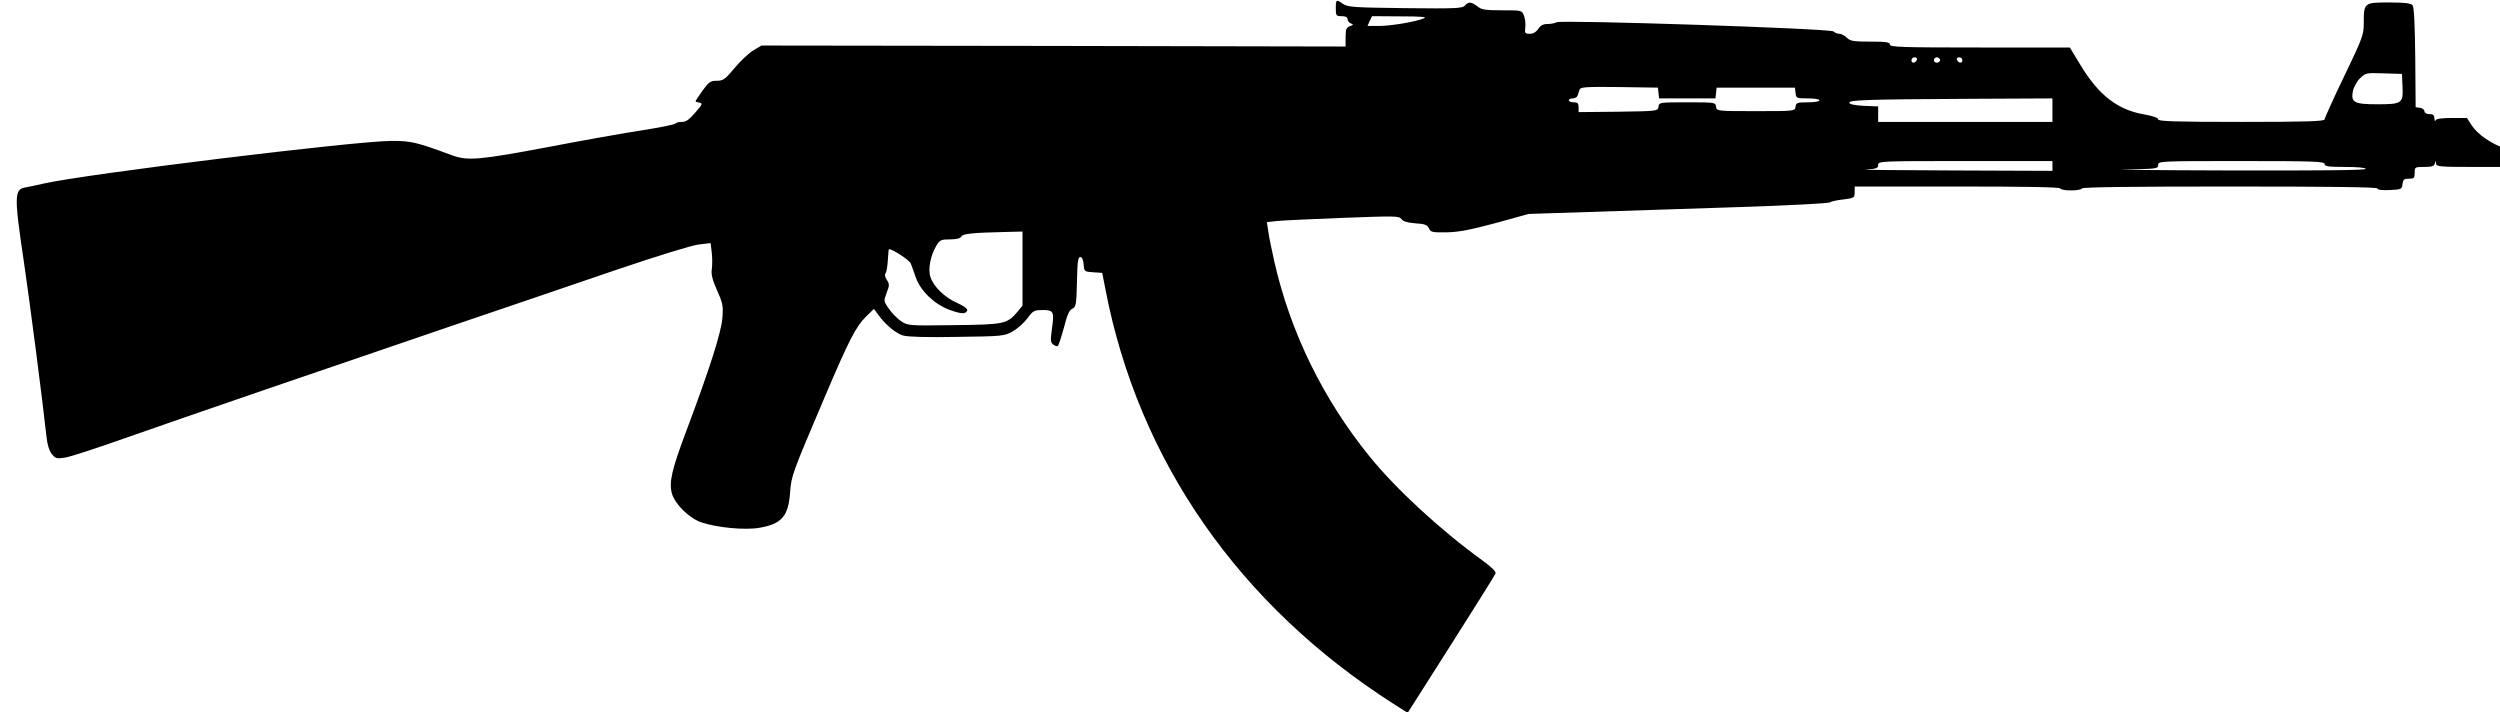 <svg version="1.0" width="500pt" height="142.4pt" viewBox="0 0 500 142.415" preserveAspectRatio="xMidYMid meet" xmlns="http://www.w3.org/2000/svg">
  <defs></defs>
  <path d="M 267.163 1.668 C 267.163 3.156 267.242 3.234 268.338 3.234 C 269.121 3.234 269.513 3.43 269.513 3.822 C 269.513 4.174 269.787 4.527 270.179 4.684 C 270.727 4.879 270.688 4.997 269.983 5.232 C 269.278 5.506 269.121 5.858 269.121 7.425 L 269.121 9.305 L 210.688 9.187 L 152.295 9.109 L 150.689 10.049 C 149.788 10.597 148.104 12.164 146.929 13.574 C 145.01 15.885 144.619 16.159 143.326 16.159 C 142.073 16.159 141.76 16.394 140.506 18.117 C 139.723 19.213 139.096 20.153 139.096 20.232 C 139.096 20.349 139.449 20.467 139.88 20.545 C 140.585 20.663 140.467 20.858 139.057 22.503 C 137.843 23.913 137.216 24.383 136.355 24.383 C 135.728 24.383 135.18 24.54 135.102 24.696 C 135.062 24.892 131.89 25.519 128.13 26.106 C 124.371 26.694 116.185 28.143 109.919 29.357 C 95.742 32.02 93.509 32.216 90.337 31.041 C 83.366 28.456 82.191 28.182 78.392 28.182 C 71.068 28.182 17.139 34.801 8.68 36.72 C 7.27 37.033 5.703 37.386 5.194 37.464 C 2.805 37.816 2.766 39.031 4.724 52.19 C 5.781 59.278 8.562 80.623 9.267 87.32 C 9.424 88.887 9.815 90.14 10.325 90.806 C 11.069 91.706 11.304 91.785 12.87 91.55 C 13.849 91.432 19.136 89.709 24.659 87.751 C 36.682 83.521 65.429 73.652 90.533 65.114 C 100.559 61.707 115.206 56.733 123.078 54.03 C 131.538 51.171 138.352 49.057 139.762 48.9 L 142.112 48.626 L 142.347 50.584 C 142.464 51.641 142.464 53.13 142.347 53.874 C 142.19 54.853 142.464 55.949 143.404 58.104 C 144.579 60.688 144.658 61.237 144.462 63.665 C 144.227 66.524 141.916 73.769 137.373 85.871 C 134.318 93.978 133.77 96.406 134.357 98.678 C 134.945 100.792 137.804 103.651 140.232 104.474 C 143.365 105.531 148.927 106.08 151.864 105.571 C 156.329 104.787 157.66 103.299 158.013 98.482 C 158.248 95.153 158.443 94.683 165.023 79.213 C 169.84 67.895 171.211 65.271 173.208 63.312 L 174.775 61.785 L 175.637 62.96 C 177.046 64.918 179.161 66.68 180.61 67.111 C 181.511 67.385 185.467 67.503 191.381 67.385 C 200.545 67.268 200.819 67.229 202.542 66.289 C 203.482 65.741 204.814 64.566 205.48 63.665 C 206.576 62.177 206.811 62.02 208.456 62.02 C 210.728 61.981 210.884 62.333 210.375 65.819 C 210.062 68.09 210.101 68.521 210.649 68.913 C 211.002 69.187 211.393 69.304 211.55 69.226 C 211.707 69.109 212.255 67.464 212.764 65.584 C 213.43 62.96 213.861 62.02 214.448 61.746 C 215.192 61.432 215.271 61.002 215.388 56.38 C 215.467 52.425 215.584 51.406 216.054 51.406 C 216.406 51.406 216.641 51.916 216.72 52.856 C 216.837 54.305 216.876 54.344 218.639 54.461 L 220.44 54.579 L 221.106 57.986 C 227.725 92.216 247.855 121.08 278.756 140.818 L 281.537 142.581 L 290.231 128.912 C 295.009 121.393 299.004 115.009 299.121 114.696 C 299.239 114.343 298.299 113.403 296.458 112.072 C 288.155 106.08 279.187 97.816 273.899 91.276 C 264.578 79.761 258.116 66.524 254.866 52.346 C 254.357 49.997 253.769 47.255 253.652 46.237 L 253.377 44.435 L 255.453 44.2 C 256.628 44.083 262.581 43.809 268.691 43.574 C 279.03 43.182 279.813 43.182 280.283 43.809 C 280.597 44.279 281.497 44.553 283.103 44.67 C 285.022 44.788 285.492 44.984 285.805 45.688 C 286.119 46.433 286.432 46.511 289.291 46.472 C 291.719 46.433 293.952 46.002 299.082 44.631 L 305.74 42.79 L 317.881 42.399 C 324.578 42.164 338.011 41.733 347.802 41.42 C 357.593 41.106 365.779 40.675 366.014 40.48 C 366.249 40.284 367.463 40.01 368.716 39.892 C 370.87 39.618 370.948 39.54 370.948 38.443 L 370.948 37.307 L 391.51 37.307 C 404.943 37.307 412.071 37.425 412.071 37.699 C 412.071 37.895 413.05 38.091 414.225 38.091 C 415.4 38.091 416.379 37.895 416.379 37.699 C 416.379 37.425 426.483 37.307 445.948 37.307 C 466.313 37.307 475.517 37.425 475.517 37.699 C 475.517 37.973 476.457 38.091 477.984 38.012 C 480.295 37.895 480.412 37.856 480.53 36.798 C 480.647 35.897 480.843 35.741 481.822 35.741 C 482.84 35.741 482.958 35.623 482.958 34.566 C 482.958 33.43 482.997 33.391 484.877 33.391 C 486.404 33.391 486.874 33.234 486.992 32.686 C 487.149 32.059 487.188 32.059 487.227 32.686 C 487.266 33.352 487.932 33.391 495.295 33.391 L 503.323 33.391 L 503.323 31.903 C 503.323 30.414 503.284 30.375 501.208 29.749 C 498.389 28.848 495.53 26.89 494.355 25.049 L 493.415 23.6 L 490.36 23.6 C 488.323 23.6 487.266 23.757 487.149 24.07 C 487.031 24.344 486.914 24.187 486.914 23.678 C 486.874 23.012 486.639 22.817 485.895 22.817 C 485.308 22.817 484.916 22.582 484.916 22.268 C 484.916 21.955 484.525 21.642 484.055 21.563 L 483.154 21.446 L 483.075 11.498 C 482.997 4.762 482.84 1.394 482.527 1.041 C 482.214 0.65 480.961 0.493 477.827 0.493 C 472.854 0.493 472.775 0.532 472.775 4.566 C 472.775 6.994 472.579 7.503 468.859 15.258 C 466.705 19.723 464.942 23.639 464.942 23.874 C 464.942 24.266 461.339 24.383 448.298 24.383 C 434.943 24.383 431.653 24.266 431.653 23.874 C 431.653 23.561 430.635 23.208 428.911 22.895 C 423.546 21.994 419.708 19.018 416.026 12.869 L 413.99 9.501 L 395.974 9.501 C 380.269 9.501 377.998 9.422 377.998 8.913 C 377.998 8.443 377.293 8.326 374.081 8.326 C 370.674 8.326 370.048 8.208 369.382 7.543 C 368.951 7.112 368.285 6.759 367.894 6.759 C 367.502 6.759 366.993 6.563 366.719 6.289 C 366.131 5.702 312.359 3.939 311.34 4.449 C 310.988 4.644 310.166 4.801 309.5 4.801 C 308.638 4.801 308.129 5.075 307.659 5.78 C 307.228 6.407 306.641 6.759 305.975 6.759 C 304.996 6.759 304.918 6.642 305.074 5.467 C 305.153 4.801 305.035 3.744 304.8 3.117 C 304.369 2.06 304.369 2.06 300.414 2.06 C 297.046 2.06 296.301 1.942 295.479 1.276 C 294.265 0.336 293.677 0.297 292.972 1.12 C 292.502 1.668 291.171 1.746 281.067 1.629 C 270.962 1.511 269.591 1.433 268.651 0.806 C 267.242 -0.173 267.163 -0.134 267.163 1.668 Z M 284.787 3.665 C 283.103 4.37 278.168 5.193 275.779 5.193 L 273.508 5.193 L 273.939 4.214 L 274.409 3.234 L 280.087 3.274 C 284.317 3.274 285.531 3.391 284.787 3.665 Z M 383.403 11.929 C 383.168 12.634 382.306 12.751 382.306 12.086 C 382.306 11.733 382.58 11.459 382.933 11.459 C 383.285 11.459 383.481 11.655 383.403 11.929 Z M 387.985 11.811 C 388.259 12.281 387.515 12.751 387.006 12.438 C 386.575 12.164 386.849 11.459 387.397 11.459 C 387.593 11.459 387.828 11.616 387.985 11.811 Z M 392.489 12.086 C 392.489 12.751 391.627 12.634 391.392 11.929 C 391.314 11.655 391.51 11.459 391.862 11.459 C 392.215 11.459 392.489 11.733 392.489 12.086 Z M 480.53 17.334 C 480.686 20.663 480.412 20.858 475.517 20.858 C 470.895 20.858 470.19 20.506 470.582 18.313 C 470.739 17.49 471.365 16.315 471.992 15.689 C 473.128 14.592 473.206 14.553 476.77 14.67 L 480.412 14.788 L 480.53 17.334 Z M 331.706 18.587 L 331.823 19.683 L 337.463 19.683 L 343.103 19.683 L 343.22 18.587 L 343.338 17.529 L 351.17 17.529 L 359.003 17.529 L 359.121 18.587 C 359.238 19.644 359.317 19.683 361.588 19.683 C 362.881 19.683 363.899 19.84 363.899 20.075 C 363.899 20.31 362.881 20.467 361.588 20.467 C 359.473 20.467 359.238 20.545 359.121 21.328 C 359.003 22.229 359.003 22.229 351.17 22.229 C 343.338 22.229 343.338 22.229 343.22 21.328 C 343.103 20.467 342.985 20.467 337.463 20.467 C 331.941 20.467 331.823 20.467 331.706 21.328 C 331.588 22.229 331.549 22.229 323.677 22.347 L 315.727 22.425 L 315.727 21.446 C 315.727 20.663 315.531 20.467 314.748 20.467 C 314.199 20.467 313.769 20.271 313.769 20.075 C 313.769 19.84 314.121 19.683 314.552 19.683 C 314.983 19.683 315.453 19.409 315.531 19.096 C 315.649 18.783 315.805 18.234 315.923 17.921 C 316.079 17.412 317.176 17.334 323.834 17.412 L 331.588 17.529 L 331.706 18.587 Z M 410.504 22.033 L 410.504 24.383 L 393.076 24.383 L 375.648 24.383 L 375.648 22.817 L 375.648 21.289 L 372.828 21.172 C 371.066 21.093 369.969 20.858 369.891 20.584 C 369.695 19.997 372.828 19.879 394.369 19.762 L 410.504 19.683 L 410.504 22.033 Z M 410.504 33.195 L 410.504 34.174 L 390.648 34.096 C 379.682 34.057 371.849 33.978 373.22 33.9 C 375.335 33.783 375.648 33.626 375.648 32.999 C 375.648 32.216 376.04 32.216 393.076 32.216 L 410.504 32.216 L 410.504 33.195 Z M 464.942 32.803 C 464.942 33.273 465.647 33.391 469.055 33.391 C 471.522 33.391 473.167 33.548 473.167 33.783 C 473.167 34.057 463.846 34.135 445.869 34.096 C 430.83 34.057 421.47 33.939 425.112 33.9 C 431.34 33.783 431.653 33.743 431.653 32.999 C 431.653 32.216 431.966 32.216 448.298 32.216 C 462.828 32.216 464.942 32.294 464.942 32.803 Z M 204.501 53.717 L 204.501 61.119 L 203.482 62.372 C 201.407 64.801 200.897 64.918 190.793 65.036 C 181.707 65.153 181.59 65.153 180.219 64.252 C 179.475 63.743 178.378 62.647 177.791 61.785 C 176.694 60.218 176.694 60.218 177.321 58.573 C 177.908 57.046 177.908 56.85 177.36 55.989 C 177.007 55.44 176.89 54.892 177.086 54.696 C 177.281 54.5 177.477 53.325 177.556 52.111 C 177.634 50.858 177.712 49.84 177.791 49.84 C 178.535 49.84 181.903 52.033 182.138 52.699 C 182.334 53.169 182.804 54.422 183.156 55.519 C 184.096 58.182 186.877 60.845 189.814 61.942 C 192.242 62.842 193.182 62.882 193.456 62.059 C 193.535 61.785 192.751 61.197 191.459 60.61 C 188.952 59.513 186.72 57.359 186.093 55.44 C 185.545 53.874 186.093 51.093 187.268 49.135 C 187.973 47.999 188.208 47.882 189.971 47.882 C 191.263 47.882 192.046 47.686 192.242 47.333 C 192.555 46.746 194.318 46.55 201.289 46.393 L 204.501 46.315 L 204.501 53.717 Z"></path>
</svg>
